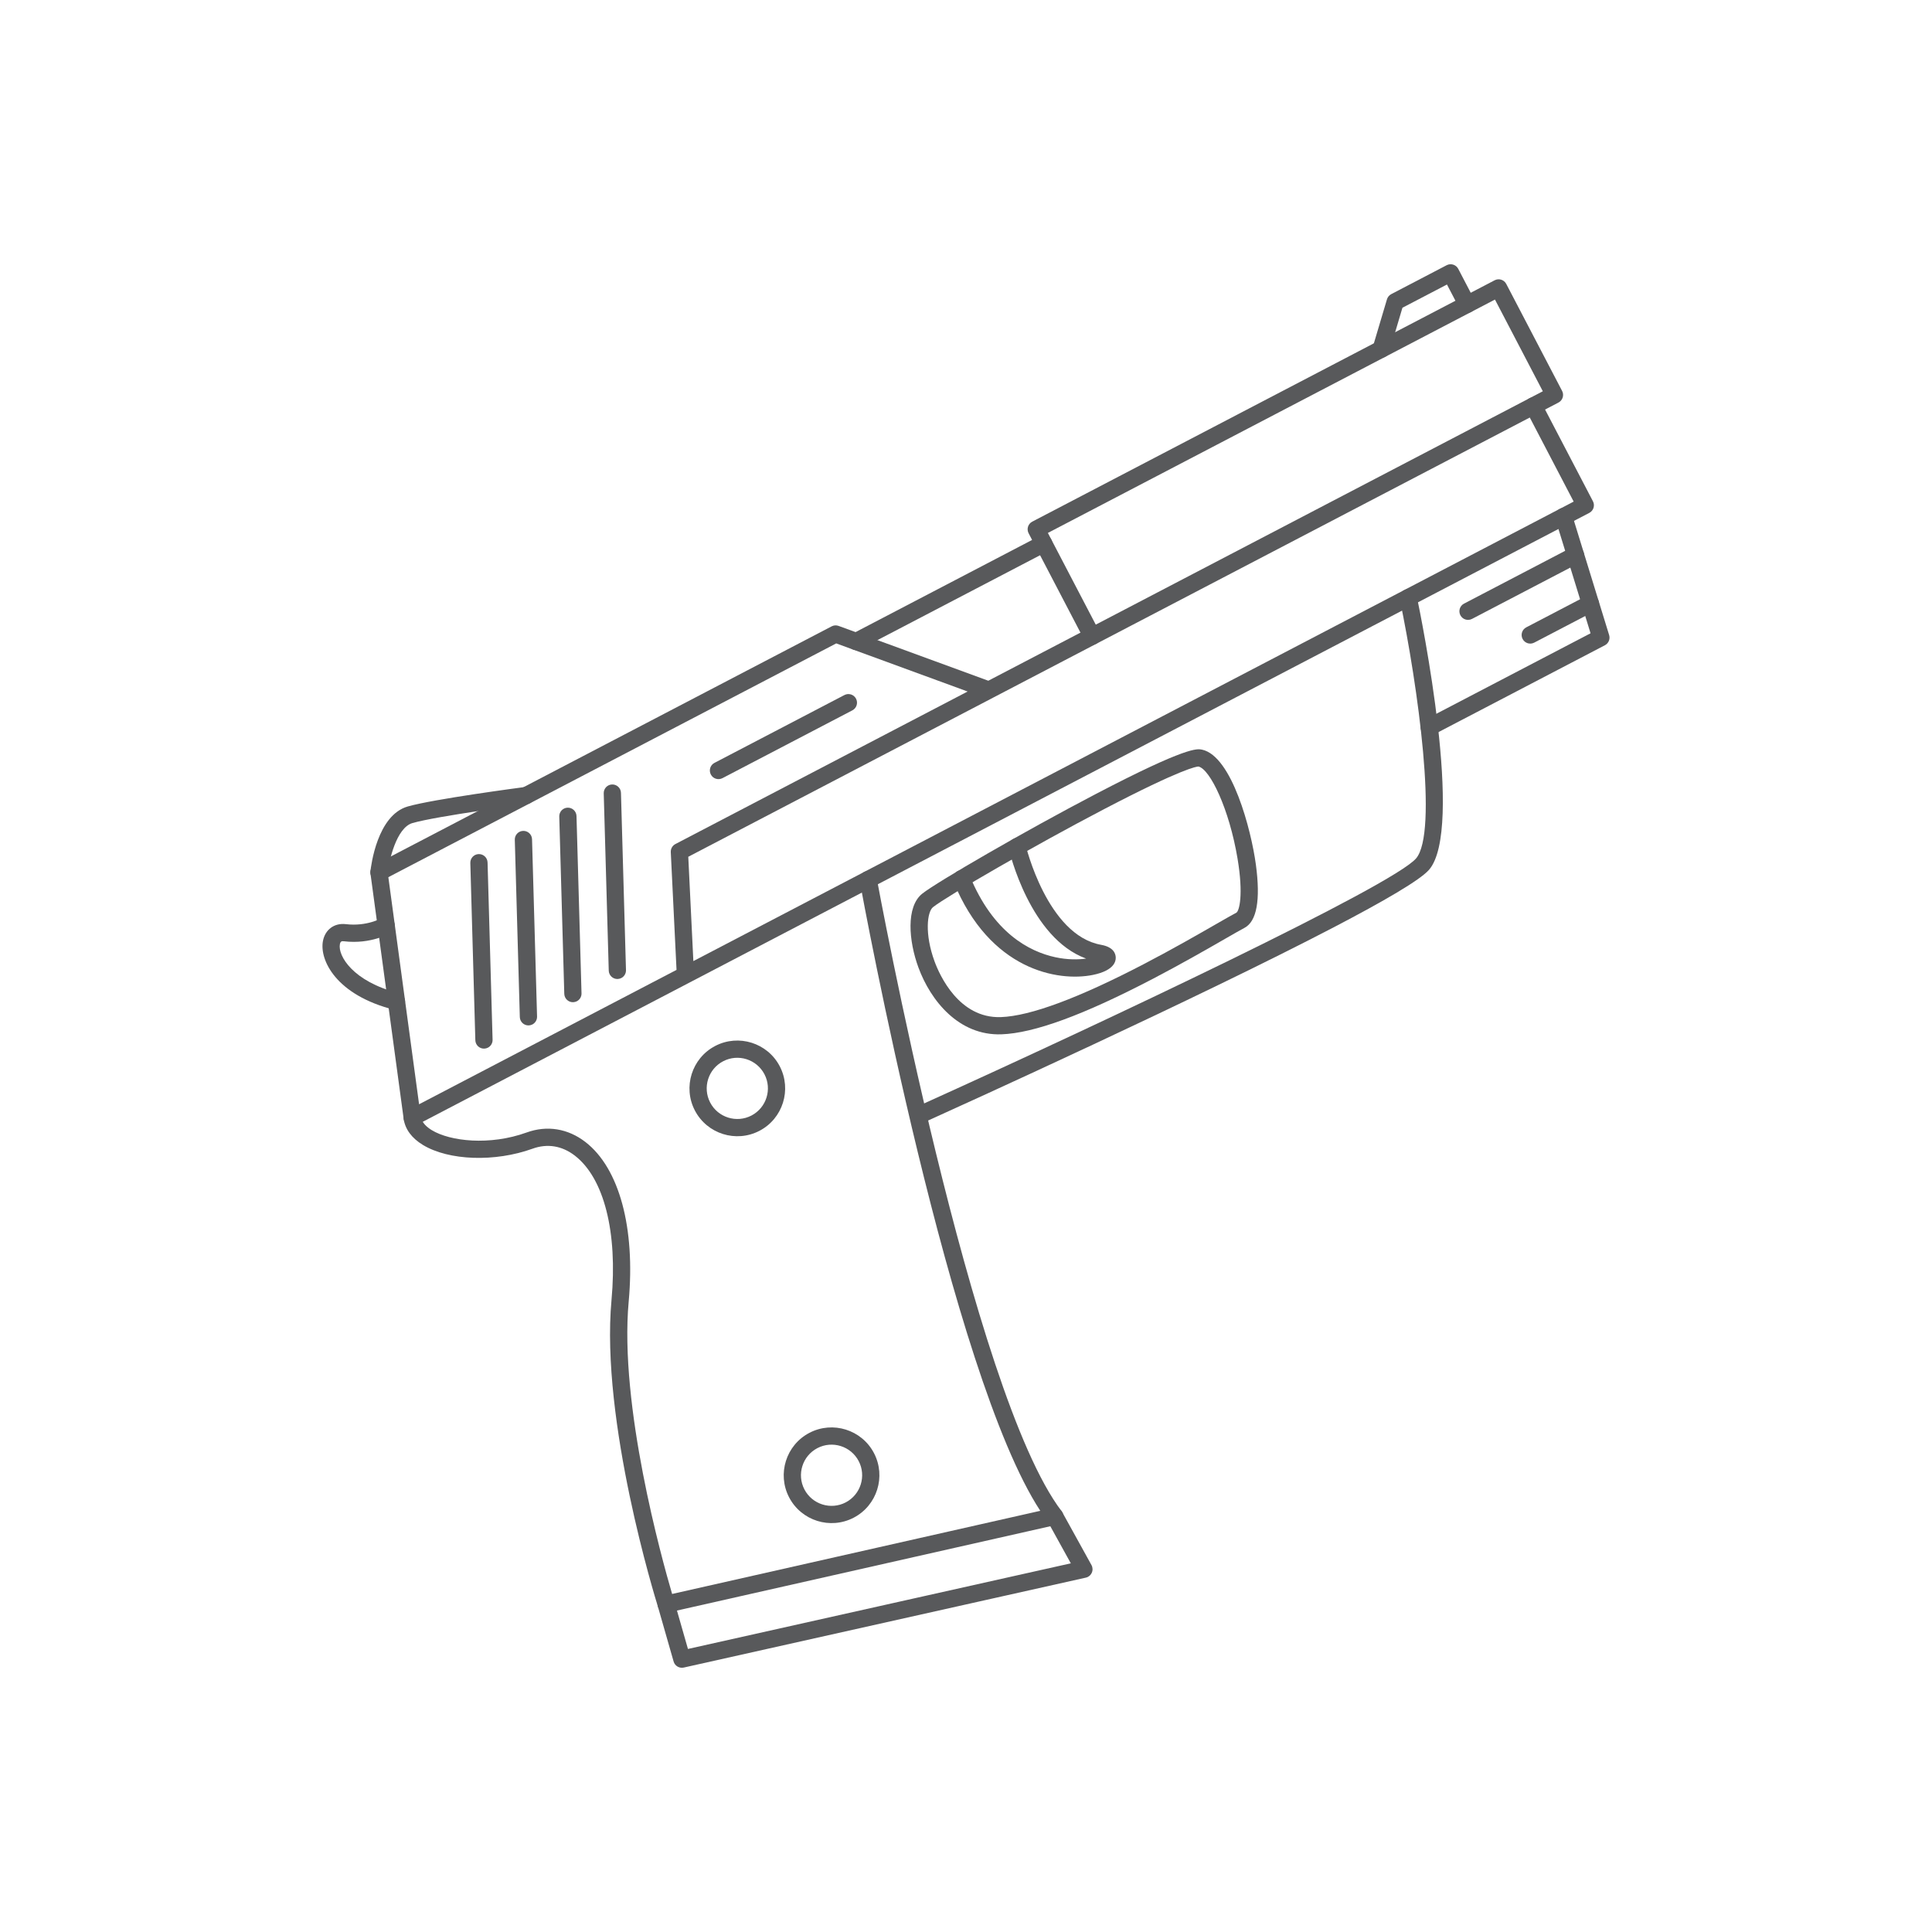 <?xml version="1.0" encoding="utf-8"?>
<!-- Generator: Adobe Illustrator 16.0.0, SVG Export Plug-In . SVG Version: 6.00 Build 0)  -->
<!DOCTYPE svg PUBLIC "-//W3C//DTD SVG 1.1 Tiny//EN" "http://www.w3.org/Graphics/SVG/1.1/DTD/svg11-tiny.dtd">
<svg version="1.1" baseProfile="tiny" id="Layer_1" xmlns="http://www.w3.org/2000/svg" xmlns:xlink="http://www.w3.org/1999/xlink"
	 x="0px" y="0px" width="350px" height="350px" viewBox="0 0 350 350" overflow="scroll" xml:space="preserve">
<g>
	<g>
		<path fill="#58595B" d="M124.889,178.01c-0.01,0.006-0.02,0.011-0.03,0.017l-49.464,25.819c-0.452,0.235-0.988,0.235-1.44,0.002
			c-0.453-0.233-0.761-0.674-0.83-1.178l-6.014-44.428c-0.089-0.652,0.243-1.29,0.825-1.593l82.723-43.179
			c0.39-0.204,0.847-0.234,1.26-0.082l27.122,9.931l98.033-51.172c0.766-0.399,1.708-0.103,2.107,0.662l9.395,17.999
			c0.4,0.765,0.104,1.707-0.661,2.107l-162.997,85.08C124.909,178,124.9,178.005,124.889,178.01z M125.608,174.112l159.477-83.243
			l-7.95-15.23l-97.255,50.765c-0.003,0-0.007,0.002-0.009,0.006l-55.183,28.804L125.608,174.112z M75.92,200.048l46.639-24.345
			l-1.04-21.336c-0.029-0.609,0.298-1.179,0.837-1.461l52.938-27.632l-23.801-8.716L70.353,158.91L75.92,200.048z"/>
	</g>
	<g>
		<path fill="#58595B" d="M282.327,72.929l-3.808,1.988c-0.766,0.399-1.708,0.103-2.106-0.662c-0.399-0.766-0.104-1.708,0.661-2.108
			l2.423-1.265l-8.672-16.614l-80.993,42.277l9.396,17.998c0.398,0.766,0.103,1.708-0.662,2.108
			c-0.766,0.399-1.708,0.104-2.106-0.662l-10.118-19.383c-0.399-0.766-0.104-1.708,0.662-2.107l83.761-43.722
			c0.766-0.4,1.708-0.104,2.107,0.662l10.118,19.382C283.389,71.587,283.093,72.529,282.327,72.929z"/>
	</g>
	<g>
		<path fill="#58595B" d="M250.923,64.657c-0.347,0.182-0.762,0.233-1.168,0.113c-0.827-0.247-1.297-1.115-1.052-1.942l2.558-8.601
			c0.12-0.406,0.399-0.744,0.774-0.94l10.037-5.239c0.766-0.399,1.708-0.103,2.107,0.662l2.98,5.712
			c0.4,0.765,0.104,1.707-0.661,2.107c-0.766,0.399-1.708,0.104-2.107-0.662l-2.259-4.326l-8.067,4.211l-2.368,7.968
			C251.572,64.14,251.284,64.469,250.923,64.657z"/>
	</g>
	<g>
		<path fill="#58595B" d="M189.803,99.864L155.824,117.6c-0.765,0.399-1.708,0.104-2.107-0.662c-0.4-0.765-0.104-1.708,0.662-2.107
			l33.979-17.735c0.766-0.399,1.708-0.103,2.107,0.662C190.864,98.522,190.568,99.464,189.803,99.864z"/>
	</g>
	<g>
		<path fill="#58595B" d="M112.563,177.178c-0.203,0.106-0.433,0.169-0.677,0.177c-0.863,0.023-1.58-0.655-1.605-1.518
			l-0.909-32.118c-0.024-0.861,0.654-1.582,1.517-1.605c0.863-0.024,1.581,0.654,1.605,1.517l0.909,32.118
			C113.42,176.365,113.076,176.909,112.563,177.178z"/>
	</g>
	<g>
		<path fill="#58595B" d="M104.507,181.383c-0.202,0.105-0.433,0.169-0.677,0.176c-0.863,0.024-1.581-0.655-1.605-1.518
			l-0.909-32.118c-0.024-0.86,0.652-1.581,1.517-1.605c0.863-0.024,1.581,0.654,1.605,1.518l0.909,32.117
			C105.365,180.57,105.021,181.114,104.507,181.383z"/>
	</g>
	<g>
		<path fill="#58595B" d="M96.452,185.588c-0.203,0.105-0.433,0.168-0.677,0.176c-0.863,0.023-1.581-0.654-1.605-1.518
			l-0.909-32.117c-0.025-0.861,0.653-1.583,1.517-1.606s1.581,0.655,1.606,1.518l0.909,32.118
			C97.309,184.774,96.965,185.318,96.452,185.588z"/>
	</g>
	<g>
		<path fill="#58595B" d="M88.396,189.792c-0.203,0.105-0.433,0.169-0.677,0.176c-0.863,0.024-1.581-0.654-1.606-1.517
			l-0.909-32.118c-0.024-0.861,0.653-1.582,1.518-1.606c0.863-0.024,1.58,0.655,1.605,1.518l0.909,32.118
			C89.254,188.979,88.91,189.523,88.396,189.792z"/>
	</g>
	<g>
		<path fill="#58595B" d="M154.417,128.684l-23.536,12.285c-0.765,0.4-1.708,0.104-2.107-0.662
			c-0.399-0.766-0.104-1.708,0.662-2.107l23.536-12.285c0.766-0.4,1.708-0.104,2.107,0.662
			C155.479,127.342,155.182,128.285,154.417,128.684z"/>
	</g>
	<g>
		<path fill="#58595B" d="M96.033,145.506c-0.158,0.083-0.333,0.14-0.52,0.165c-0.163,0.021-16.278,2.143-20.781,3.43
			c-2.965,0.848-4.292,7.009-4.52,9.1c-0.096,0.855-0.863,1.479-1.722,1.385c-0.855-0.094-1.477-0.861-1.384-1.719
			c0.111-1.038,1.234-10.182,6.767-11.768c4.724-1.352,20.562-3.437,21.234-3.526c0.855-0.111,1.639,0.491,1.751,1.347
			C96.946,144.587,96.598,145.211,96.033,145.506z"/>
	</g>
	<g>
		<path fill="#58595B" d="M72.546,182.806c-0.327,0.17-0.716,0.227-1.104,0.13c-10.608-2.664-13.569-9.042-12.944-12.435
			c0.389-2.097,2.064-3.334,4.161-3.083c3.823,0.456,6.47-1.094,6.494-1.103c0.754-0.404,1.696-0.204,2.141,0.532
			c0.443,0.736,0.213,1.688-0.518,2.138c-0.147,0.086-3.538,2.126-8.487,1.534c-0.403-0.049-0.624,0.029-0.718,0.549
			c-0.379,2.056,2.35,6.761,10.633,8.839c0.836,0.209,1.344,1.058,1.134,1.895C73.226,182.251,72.928,182.606,72.546,182.806z"/>
	</g>
	<g>
		<path fill="#58595B" d="M241.708,167.942c-24.637,12.861-67.167,32.157-73.503,35.021c-0.785,0.355-1.71,0.007-2.065-0.779
			c-0.357-0.786-0.002-1.7,0.779-2.065c33.677-15.227,85.333-39.672,89.607-44.599c4.035-4.652,0.34-31.253-2.938-46.927
			c-0.175-0.846,0.373-1.672,1.21-1.849c0.844-0.176,1.672,0.366,1.849,1.209c0.899,4.305,8.61,42.267,2.238,49.615
			C257.261,159.441,250.667,163.266,241.708,167.942z"/>
	</g>
	<g>
		<path fill="#58595B" d="M191.798,276.095c-0.119,0.063-0.245,0.109-0.378,0.14l-70.393,15.896
			c-0.794,0.179-1.592-0.28-1.835-1.058c-0.425-1.361-10.418-33.613-8.412-55.563c1.125-12.298-1.356-22.073-6.636-26.152
			c-2.327-1.797-4.983-2.232-7.679-1.257c-6.799,2.455-15.149,2.168-19.854-0.684c-2.026-1.229-3.233-2.87-3.486-4.747
			c-0.115-0.856,0.486-1.646,1.338-1.757c0.854-0.115,1.641,0.483,1.757,1.339c0.156,1.148,1.178,1.991,2.011,2.494
			c3.317,2.011,10.463,2.84,17.172,0.417c3.698-1.337,7.481-0.725,10.651,1.723c6.13,4.732,9.06,15.54,7.838,28.909
			c-1.722,18.824,5.972,46.513,7.869,52.968l66.695-15.063c-16.241-24.823-32.028-110.349-32.711-114.079
			c-0.155-0.848,0.403-1.658,1.256-1.817c0.848-0.156,1.661,0.406,1.816,1.255c0.171,0.931,17.238,93.419,33.5,114.702
			c0.322,0.424,0.409,0.98,0.228,1.481C192.409,275.614,192.141,275.916,191.798,276.095z"/>
	</g>
	<g>
		<path fill="#58595B" d="M137.583,204.857c-4.237,2.212-9.484,0.563-11.696-3.674c-2.212-4.237-0.563-9.484,3.674-11.696
			c4.237-2.212,9.484-0.563,11.696,3.674C143.468,197.398,141.82,202.646,137.583,204.857z M131.005,192.256
			c-2.711,1.415-3.765,4.771-2.35,7.482c1.415,2.711,4.771,3.766,7.482,2.35c2.711-1.414,3.765-4.771,2.35-7.481
			C137.072,191.896,133.716,190.841,131.005,192.256z"/>
	</g>
	<g>
		<path fill="#58595B" d="M154.656,274.942c-4.237,2.212-9.485,0.563-11.696-3.674c-2.212-4.237-0.564-9.485,3.673-11.696
			c4.238-2.212,9.485-0.564,11.697,3.674C160.541,267.483,158.893,272.73,154.656,274.942z M148.078,262.341
			c-2.71,1.415-3.765,4.771-2.35,7.482c1.416,2.711,4.771,3.765,7.482,2.35c2.71-1.415,3.765-4.771,2.35-7.482
			C154.145,261.98,150.789,260.926,148.078,262.341z"/>
	</g>
	<g>
		<path fill="#58595B" d="M197.087,285.666c-0.119,0.063-0.248,0.11-0.382,0.139l-72.83,16.288
			c-0.808,0.181-1.615-0.299-1.843-1.093l-2.852-9.963c-0.238-0.829,0.239-1.689,1.072-1.932c0.829-0.238,1.694,0.243,1.931,1.072
			l2.446,8.547l69.359-15.512l-4.281-7.748c-0.416-0.754-0.143-1.703,0.612-2.122c0.727-0.46,1.706-0.143,2.122,0.613l5.289,9.57
			c0.236,0.431,0.258,0.947,0.057,1.396C197.643,285.245,197.394,285.506,197.087,285.666z"/>
	</g>
	<g>
		<path fill="#58595B" d="M208.815,177.342c0,0,0,0-0.002,0c-12.532,6.542-21.488,9.825-27.382,10.034
			c-7.711,0.277-12.833-6.075-15.053-12.112c-1.759-4.781-2.288-11.007,0.708-13.378c2.665-2.106,18.416-11.252,31.497-18.08
			c16.453-8.588,18.298-8.188,19.185-7.998c5.405,1.174,8.901,14.535,9.746,20.821c0.866,6.441,0.163,10.303-2.09,11.478
			c-0.694,0.363-1.912,1.064-3.521,1.988C218.766,171.899,214.022,174.623,208.815,177.342z M200.029,146.576
			c-12.707,6.632-28.496,15.777-31.004,17.761c-1.057,0.835-1.564,4.825,0.285,9.849c0.894,2.433,4.403,10.341,12.011,10.071
			c5.342-0.191,14.106-3.45,26.048-9.684c5.154-2.69,9.863-5.394,12.979-7.185c1.66-0.953,2.917-1.673,3.634-2.048
			c0.524-0.319,1.309-3.226,0.212-9.789c-1.504-8.997-4.982-16.23-7.087-16.688C216.809,138.861,214.206,139.176,200.029,146.576z"
			/>
	</g>
	<g>
		<path fill="#58595B" d="M200.407,175.815c-0.641,0.334-1.455,0.605-2.427,0.802c-6.287,1.274-18.674-0.838-25.219-16.836
			c-0.325-0.798,0.07-1.712,0.855-2.038c0.798-0.326,1.71,0.058,2.037,0.855c4.25,10.39,10.796,13.79,15.54,14.816
			c2.195,0.473,4.138,0.445,5.569,0.241c-10.153-3.699-13.86-19.227-14.022-19.93c-0.195-0.839,0.328-1.674,1.168-1.873
			c0.84-0.196,1.68,0.328,1.873,1.167c0.039,0.164,3.927,16.397,13.687,18.142c2.295,0.409,2.651,1.635,2.659,2.33
			C202.138,174.43,201.542,175.222,200.407,175.815z"/>
	</g>
	<g>
		<path fill="#58595B" d="M290.741,116.894l-31.104,16.235c-0.765,0.399-1.707,0.104-2.106-0.661
			c-0.399-0.766-0.104-1.708,0.661-2.108l29.952-15.634l-6.368-20.689c-0.254-0.824,0.206-1.702,1.033-1.952
			c0.825-0.252,1.699,0.21,1.952,1.034l6.75,21.932C291.732,115.771,291.409,116.545,290.741,116.894z"/>
	</g>
	<g>
		<path fill="#58595B" d="M286.144,101.955l-19.475,10.165c-0.766,0.4-1.708,0.104-2.107-0.662
			c-0.399-0.765-0.104-1.708,0.662-2.107l19.475-10.166c0.766-0.399,1.708-0.103,2.106,0.663
			C287.205,100.612,286.909,101.555,286.144,101.955z"/>
	</g>
	<g>
		<path fill="#58595B" d="M288.844,110.727l-10.903,5.691c-0.765,0.399-1.708,0.103-2.107-0.662
			c-0.398-0.766-0.103-1.708,0.662-2.107l10.903-5.691c0.765-0.4,1.707-0.104,2.107,0.662
			C289.905,109.385,289.609,110.327,288.844,110.727z"/>
	</g>
</g>
</svg>
